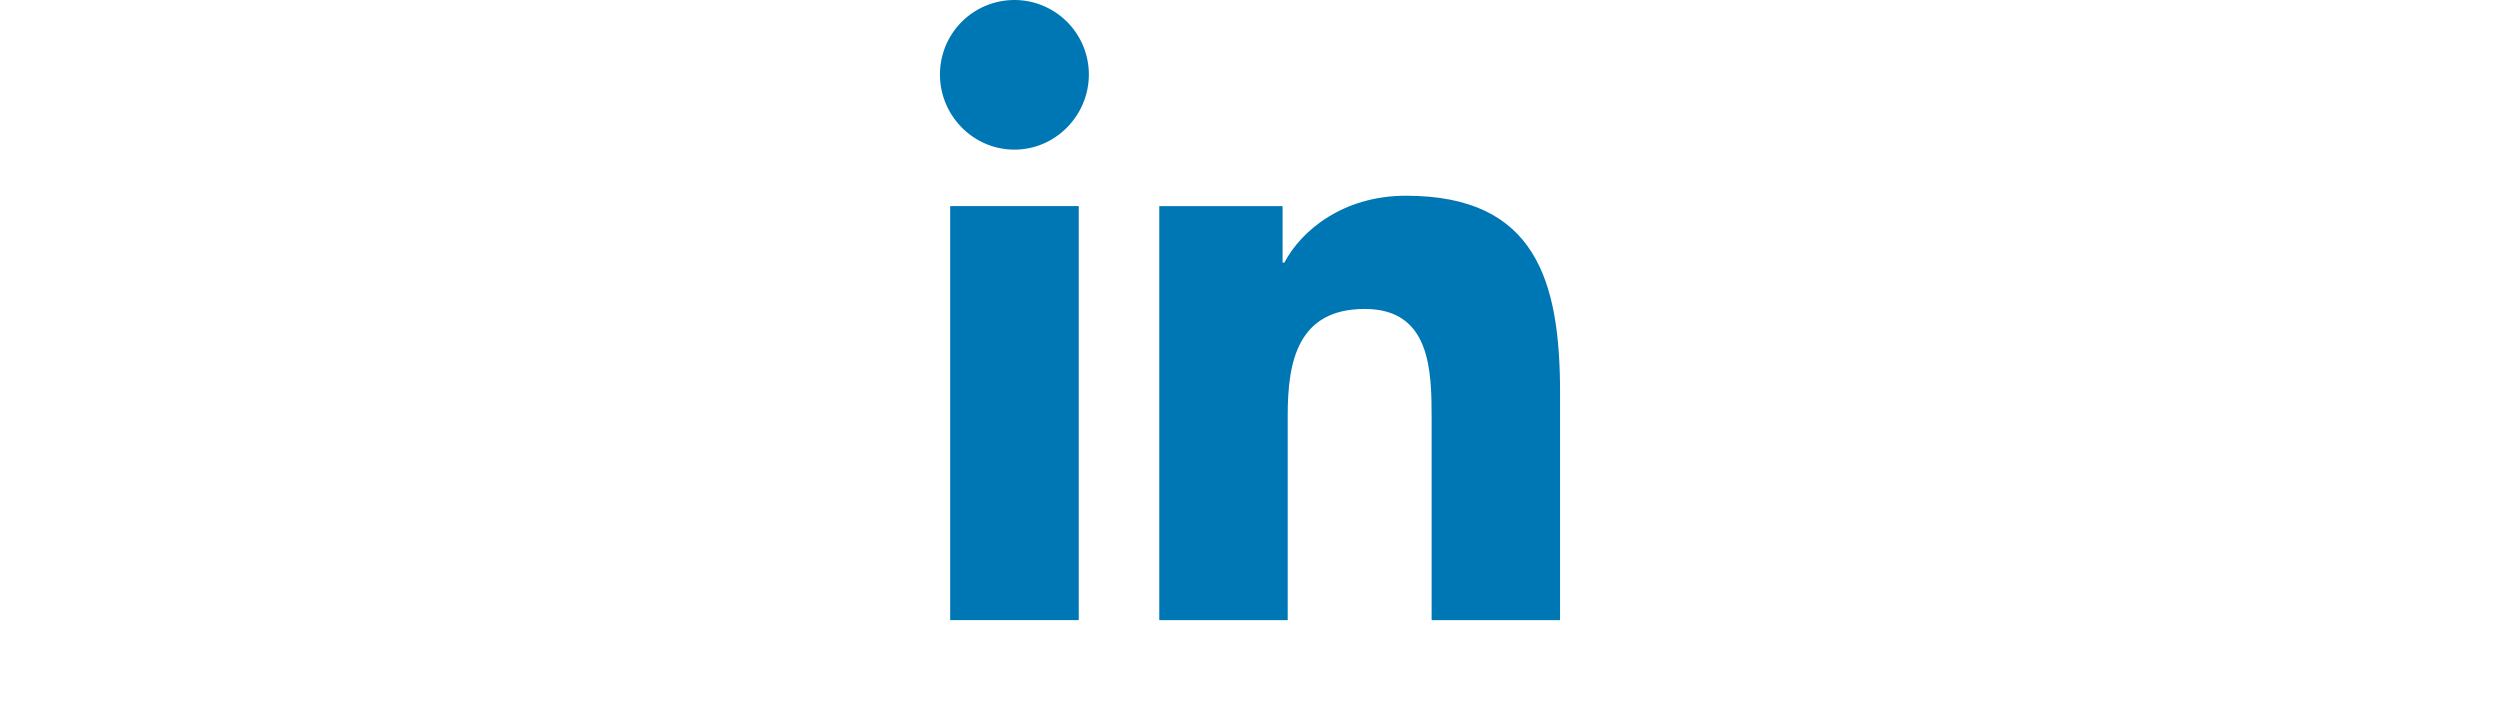 <svg xmlns="http://www.w3.org/2000/svg" height="127" viewBox="0 0 448 512">
  <path d="M100.28 448H7.4V148.9h92.88" fill="#0077B5"/>
  <path d="M53.79 108.1C24.09 108.1 0 83.5 0 53.8a53.79 53.79 0 0 1 107.58 0c0 29.7-24.1 54.3-53.79 54.3" fill="#0077B5"/>
  <path d="M447.9 448h-92.68V302.4c0-34.7-.7-79.2-48.29-79.2-48.29 0-55.69 37.7-55.69 76.7V448h-92.78V148.9h89.08v40.8h1.3c12.4-23.5 42.69-48.3 87.88-48.3 94 0 111.28 61.9 111.28 142.3V448" fill="#0077B5"/>
</svg>
